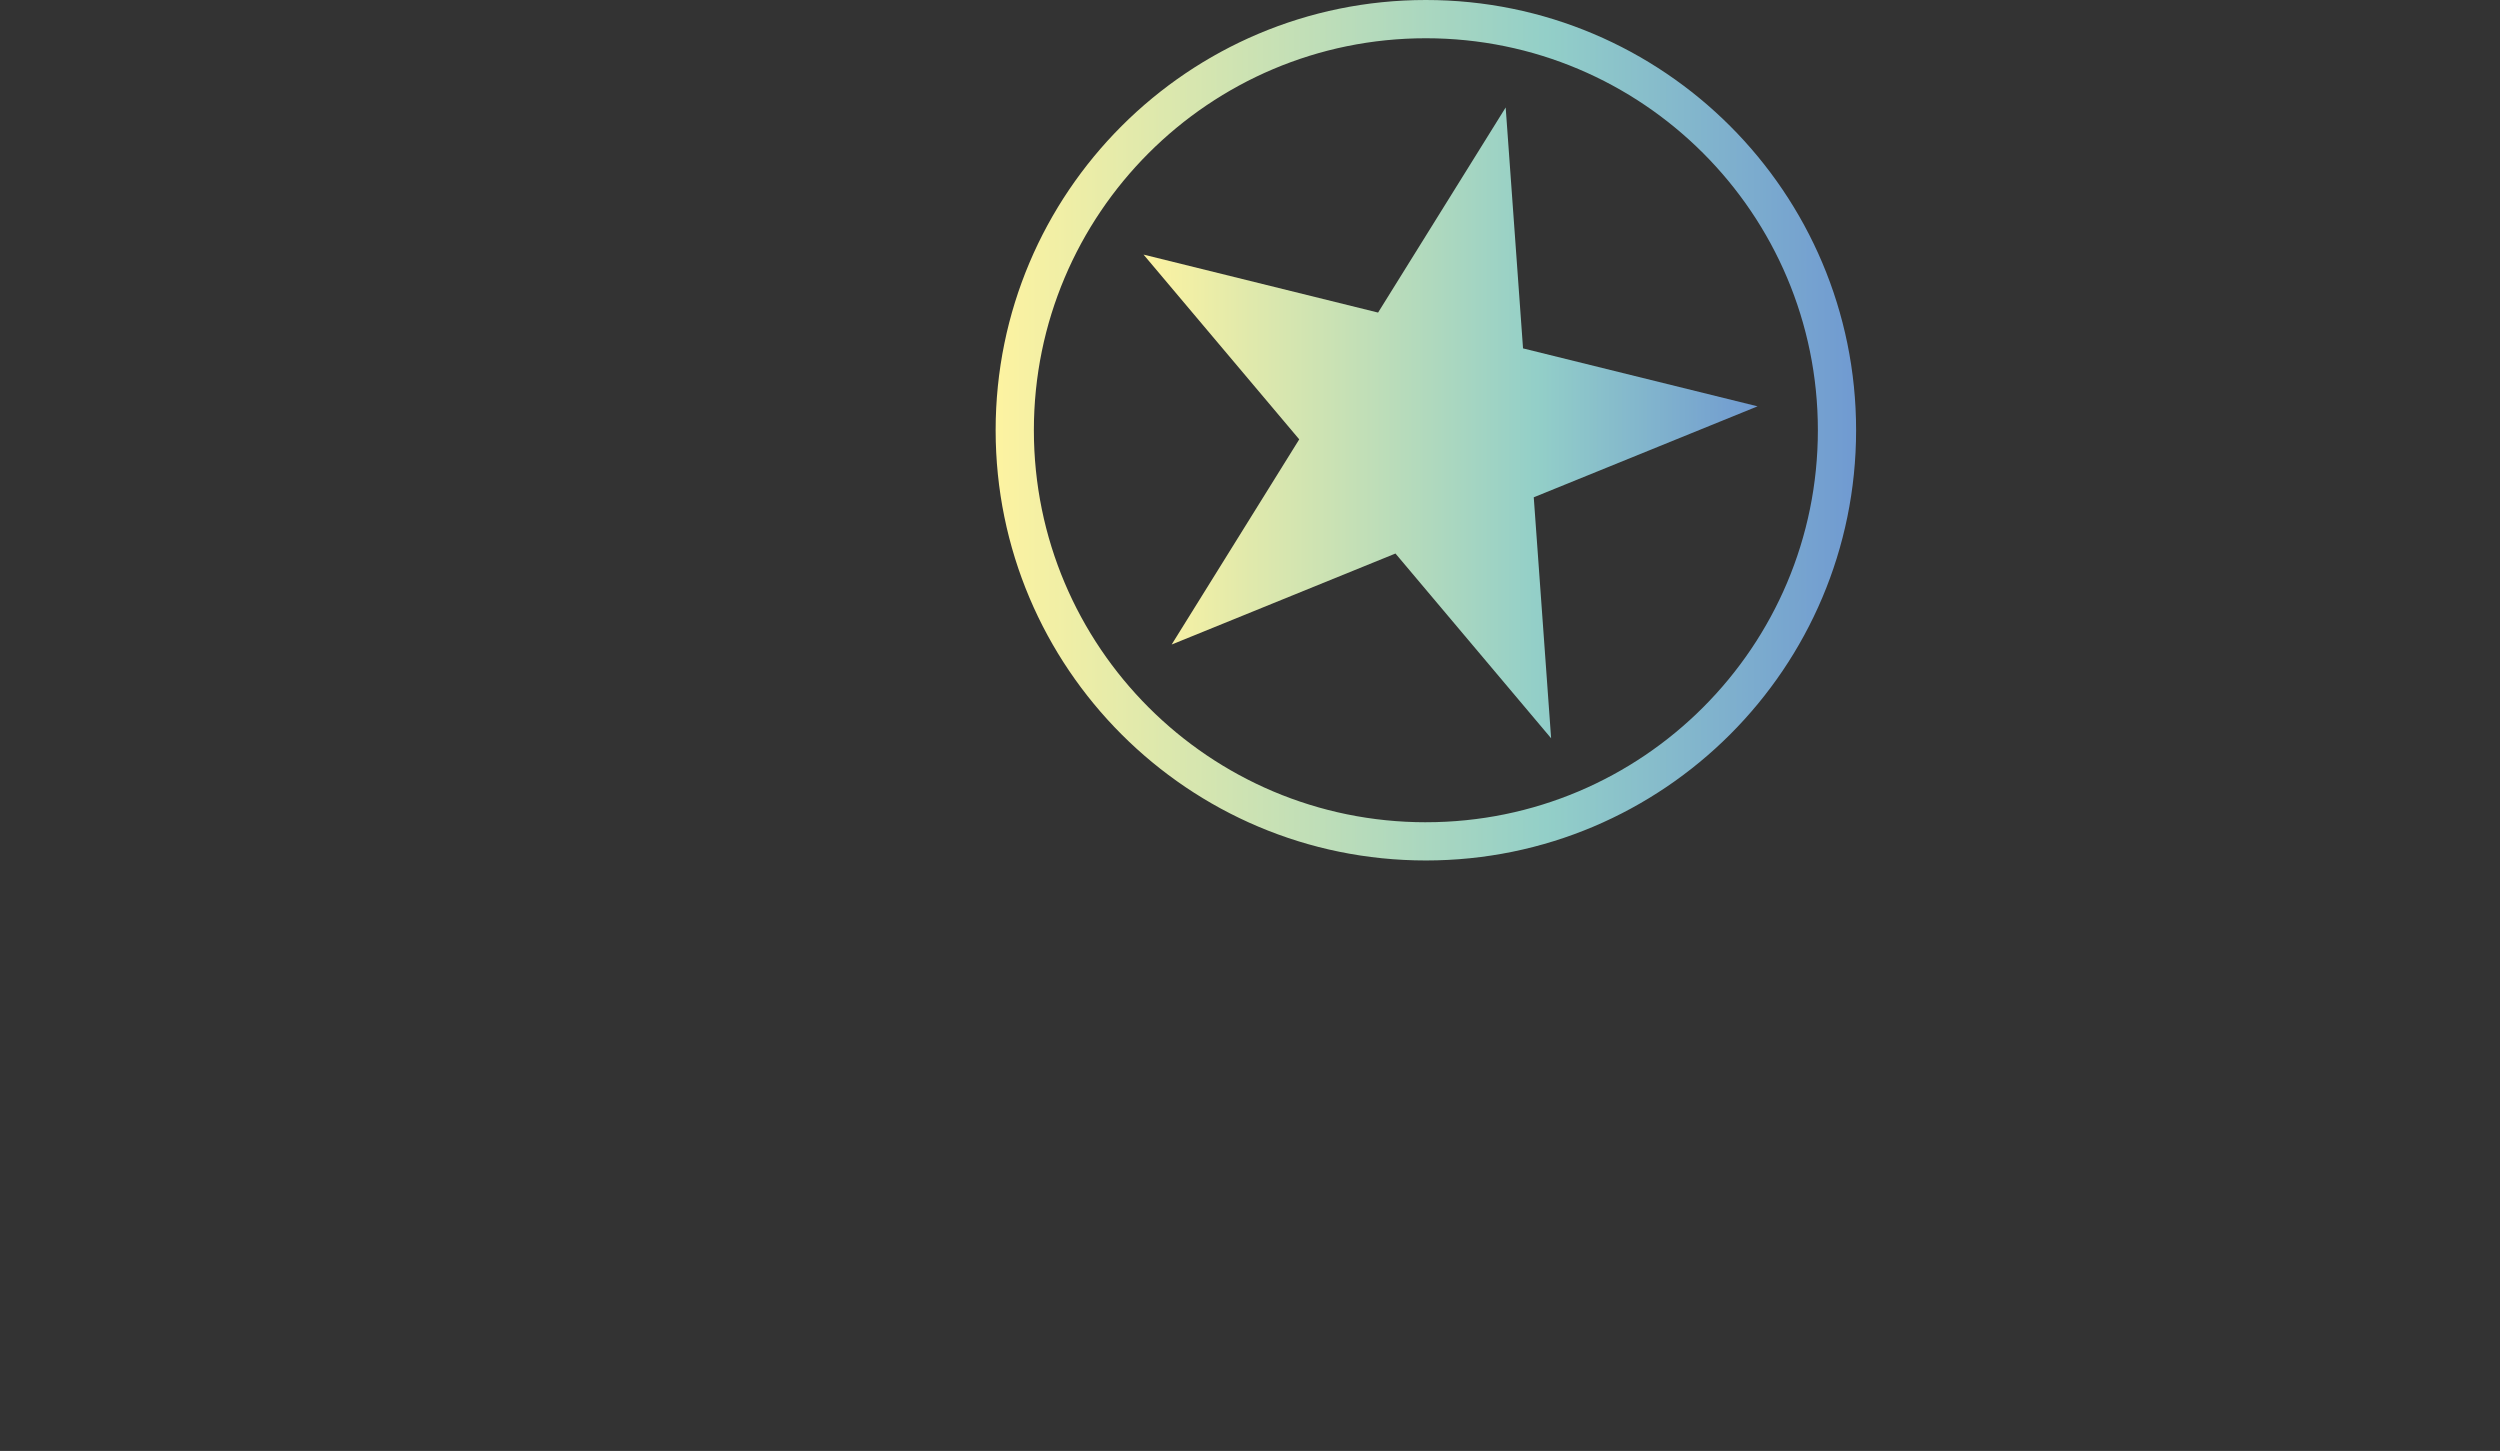 <?xml version="1.0" encoding="UTF-8"?>
<svg id="a" data-name="Camada 1" xmlns="http://www.w3.org/2000/svg" xmlns:xlink="http://www.w3.org/1999/xlink" viewBox="0 0 1395.34 809.82">
  <rect x="0" y="0" width="1395.34" height="809.82" fill="#333333" stroke="none"/>
  <defs>
    <style>
      .d {
        fill: url(#b);
        fill-rule: evenodd;
      }

      .d, .e {
        stroke-width: 0px;
      }

      .e {
        fill: url(#c);
      }
    </style>
    <linearGradient id="b" data-name="Nova amostra de gradiente 1" x1="555.7" y1="240.13" x2="1035.97" y2="240.13" gradientUnits="userSpaceOnUse">
      <stop offset="0" stop-color="#fdf3a1"/>
      <stop offset=".64" stop-color="#93cfc8"/>
      <stop offset="1" stop-color="#709ad1"/>
    </linearGradient>
    <linearGradient id="c" data-name="Nova amostra de gradiente 1" x1="638.23" y1="236.01" x2="980.95" y2="236.01" xlink:href="#b"/>
  </defs>
  <path class="d" d="m795.83,458.92c120.83,0,218.79-97.96,218.79-218.79S916.67,21.35,795.83,21.35s-218.79,97.95-218.79,218.79,97.95,218.79,218.79,218.79Zm240.13-218.79c0,132.62-107.51,240.13-240.13,240.13s-240.13-107.51-240.13-240.13S663.21,0,795.83,0s240.13,107.51,240.13,240.13Z"/>
  <path class="e" d="m840.37,59.95l9.69,134.5,130.9,32.34-124.92,50.77,9.69,134.5-86.87-103.12-124.92,50.8,71.21-114.52-86.9-103.12,130.9,32.36,71.24-114.52Z"/>
</svg>